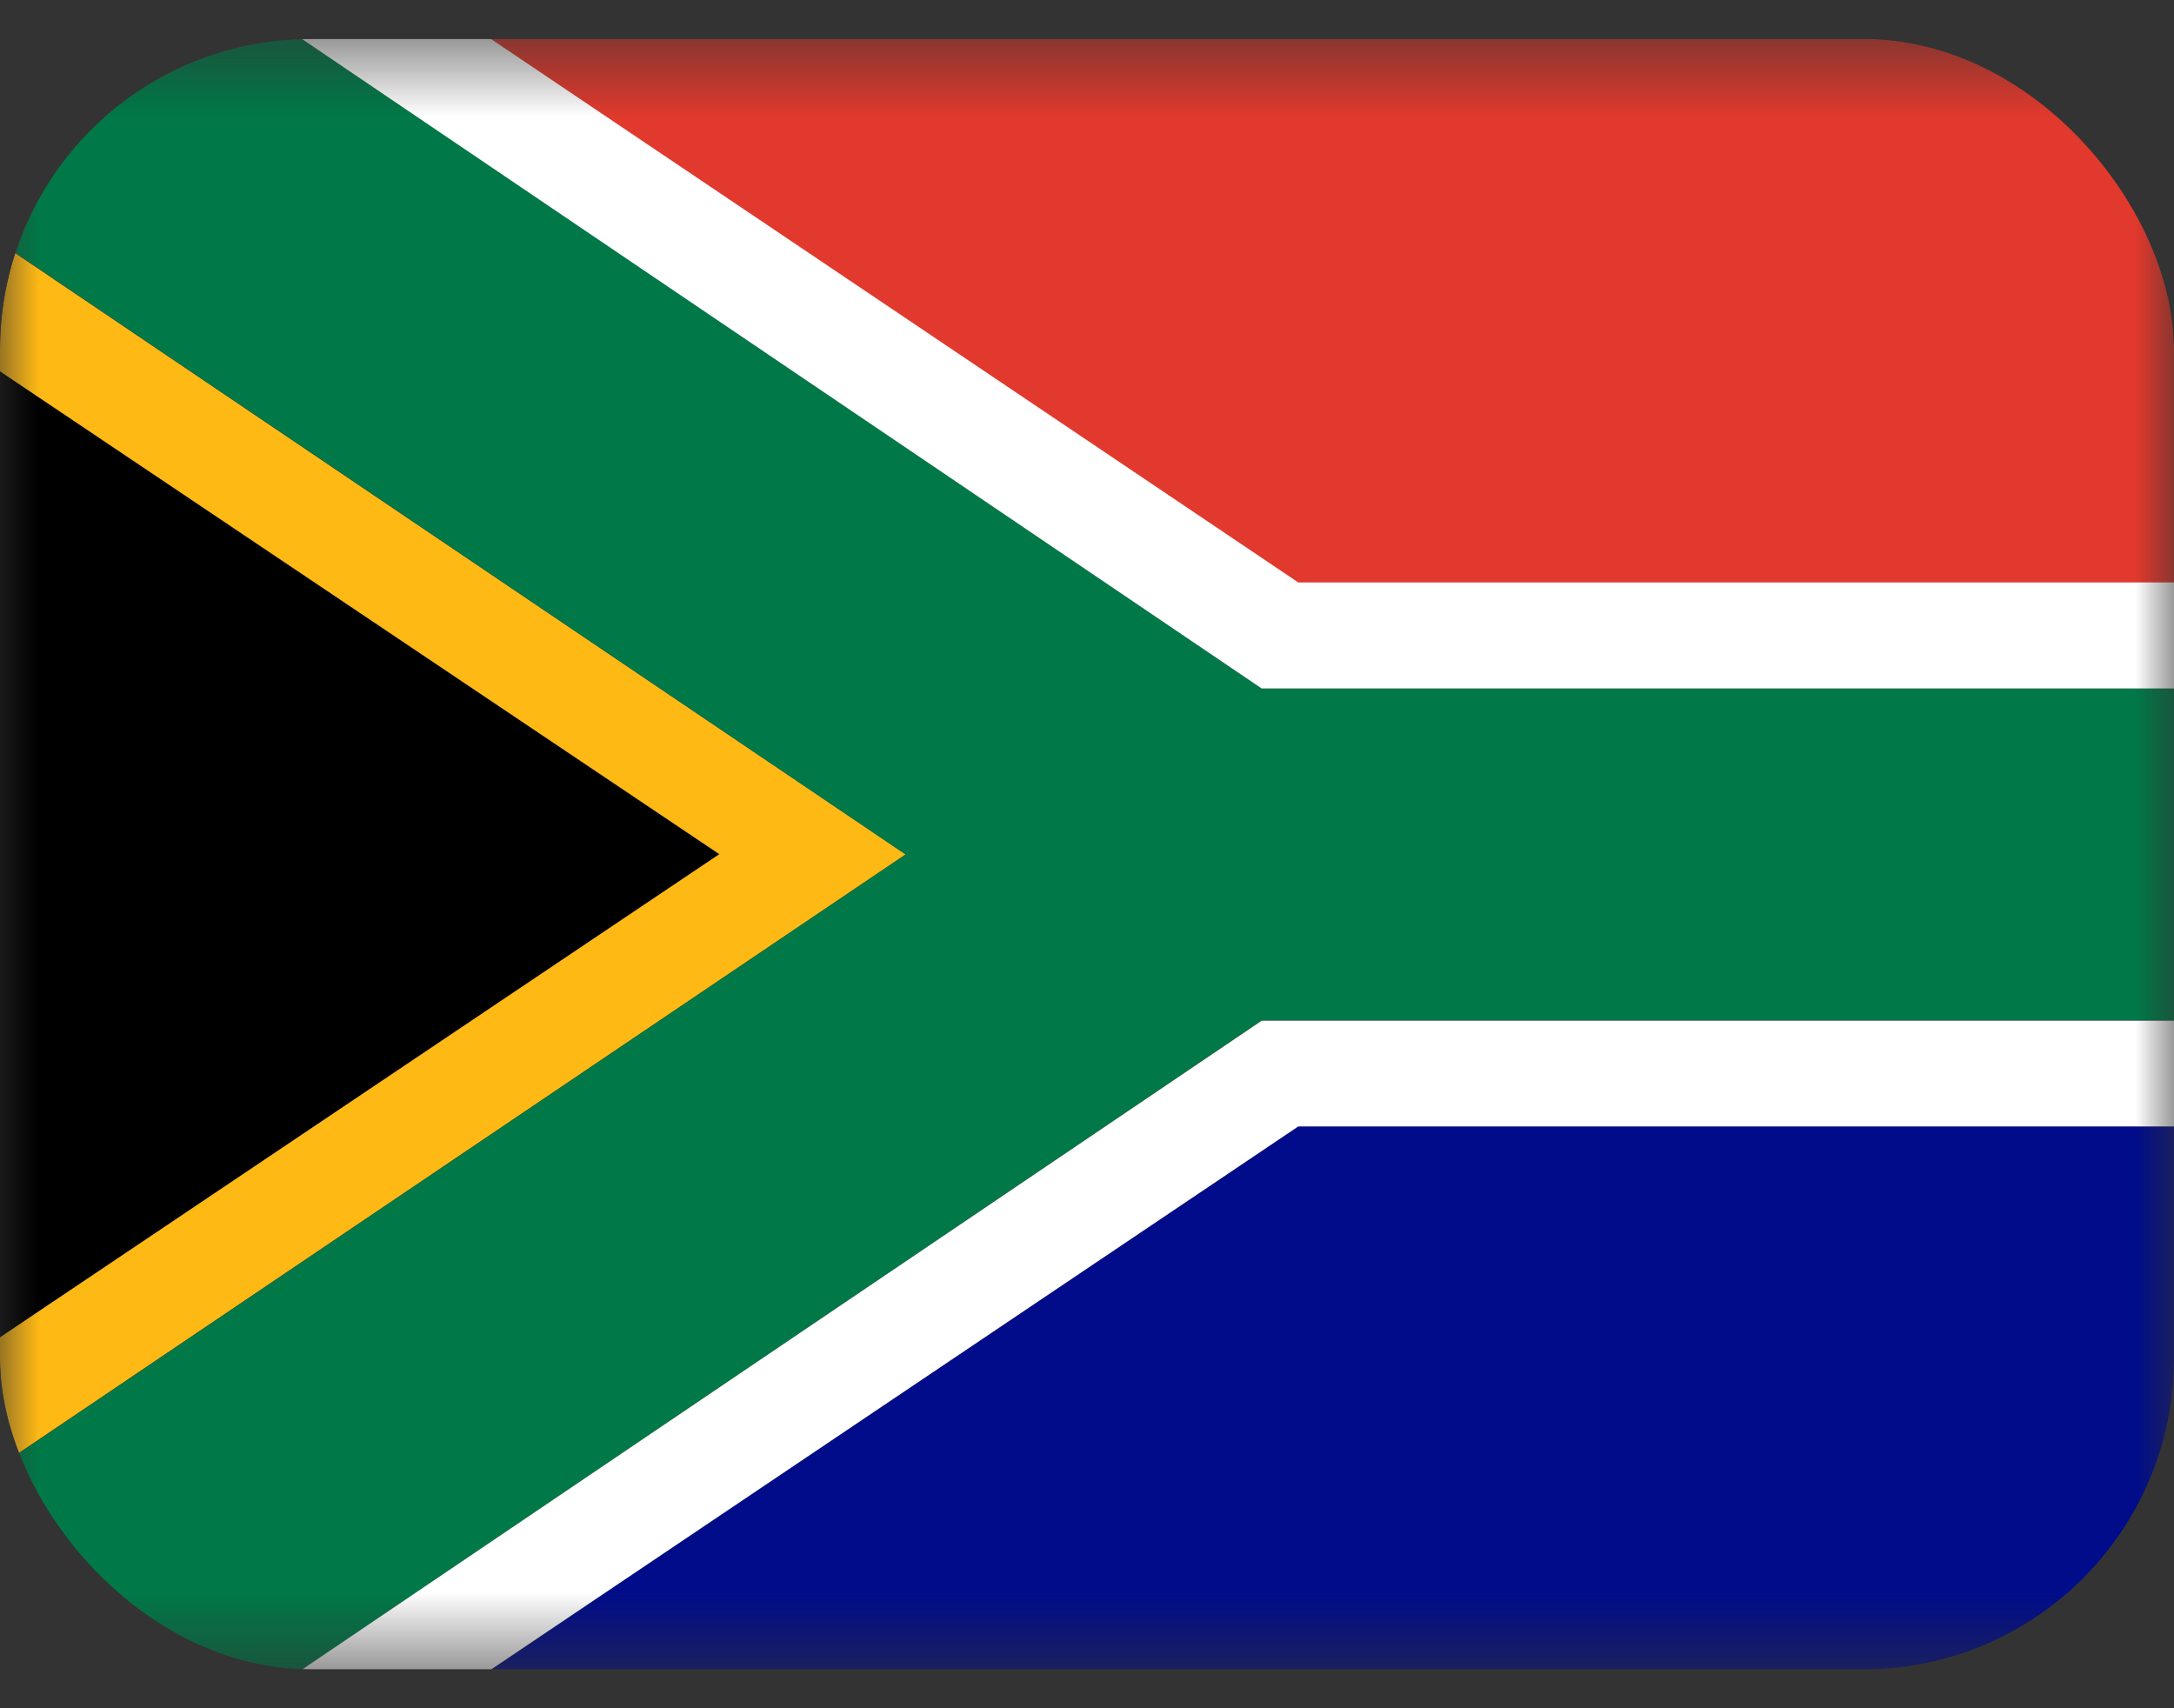 <svg xmlns="http://www.w3.org/2000/svg" width="28" height="22" viewBox="0 0 28 22" fill="none">
  <rect x="0" y="0" width="28" height="22" fill="#333333" stroke="none"/>
  <g clip-path="url(#clip0_33328_42871)">
    <mask id="mask0_33328_42871" style="mask-type:luminance" maskUnits="userSpaceOnUse" x="-1" y="0" width="30" height="22">
      <path d="M-0 0.5L28.001 0.5V21.5H-0L-0 0.5Z" fill="white"/>
    </mask>
    <g mask="url(#mask0_33328_42871)">
      <path fill-rule="evenodd" clip-rule="evenodd" d="M-0 17.226L-0 4.782L9.265 11.004L-0.004 17.226H-0Z" fill="black"/>
      <path fill-rule="evenodd" clip-rule="evenodd" d="M6.32 21.503L16.721 14.506L31.495 14.506V21.499H6.32V21.503Z" fill="#000C8A"/>
      <path fill-rule="evenodd" clip-rule="evenodd" d="M5.656 0.5L31.495 0.5V7.505L16.717 7.505C16.717 7.505 5.791 0.43 5.656 0.5Z" fill="#E1392D"/>
      <path fill-rule="evenodd" clip-rule="evenodd" d="M-0 3.125L-0 4.782L9.265 11L-0.004 17.226L-0.004 18.879L11.664 11.004L-0.004 3.125H-0Z" fill="#FFB915"/>
      <path fill-rule="evenodd" clip-rule="evenodd" d="M-0 3.125L-0 0.5L3.896 0.5L16.25 8.867H31.499V13.141H16.25L3.892 21.5H-0L-0 18.879L11.664 11.004L0.004 3.125H-0Z" fill="#007847"/>
      <path fill-rule="evenodd" clip-rule="evenodd" d="M3.892 0.5L6.32 0.5L16.721 7.501L31.495 7.501V8.867L16.25 8.867L3.892 0.504V0.5ZM3.892 21.504H6.32L16.721 14.507L31.495 14.507V13.145L16.25 13.145L3.892 21.5V21.504Z" fill="white"/>
    </g>
  </g>
  <defs>
    <clipPath id="clip0_33328_42871">
      <rect y="0.5" width="28" height="21" rx="4" fill="white"/>
    </clipPath>
  </defs>
</svg>